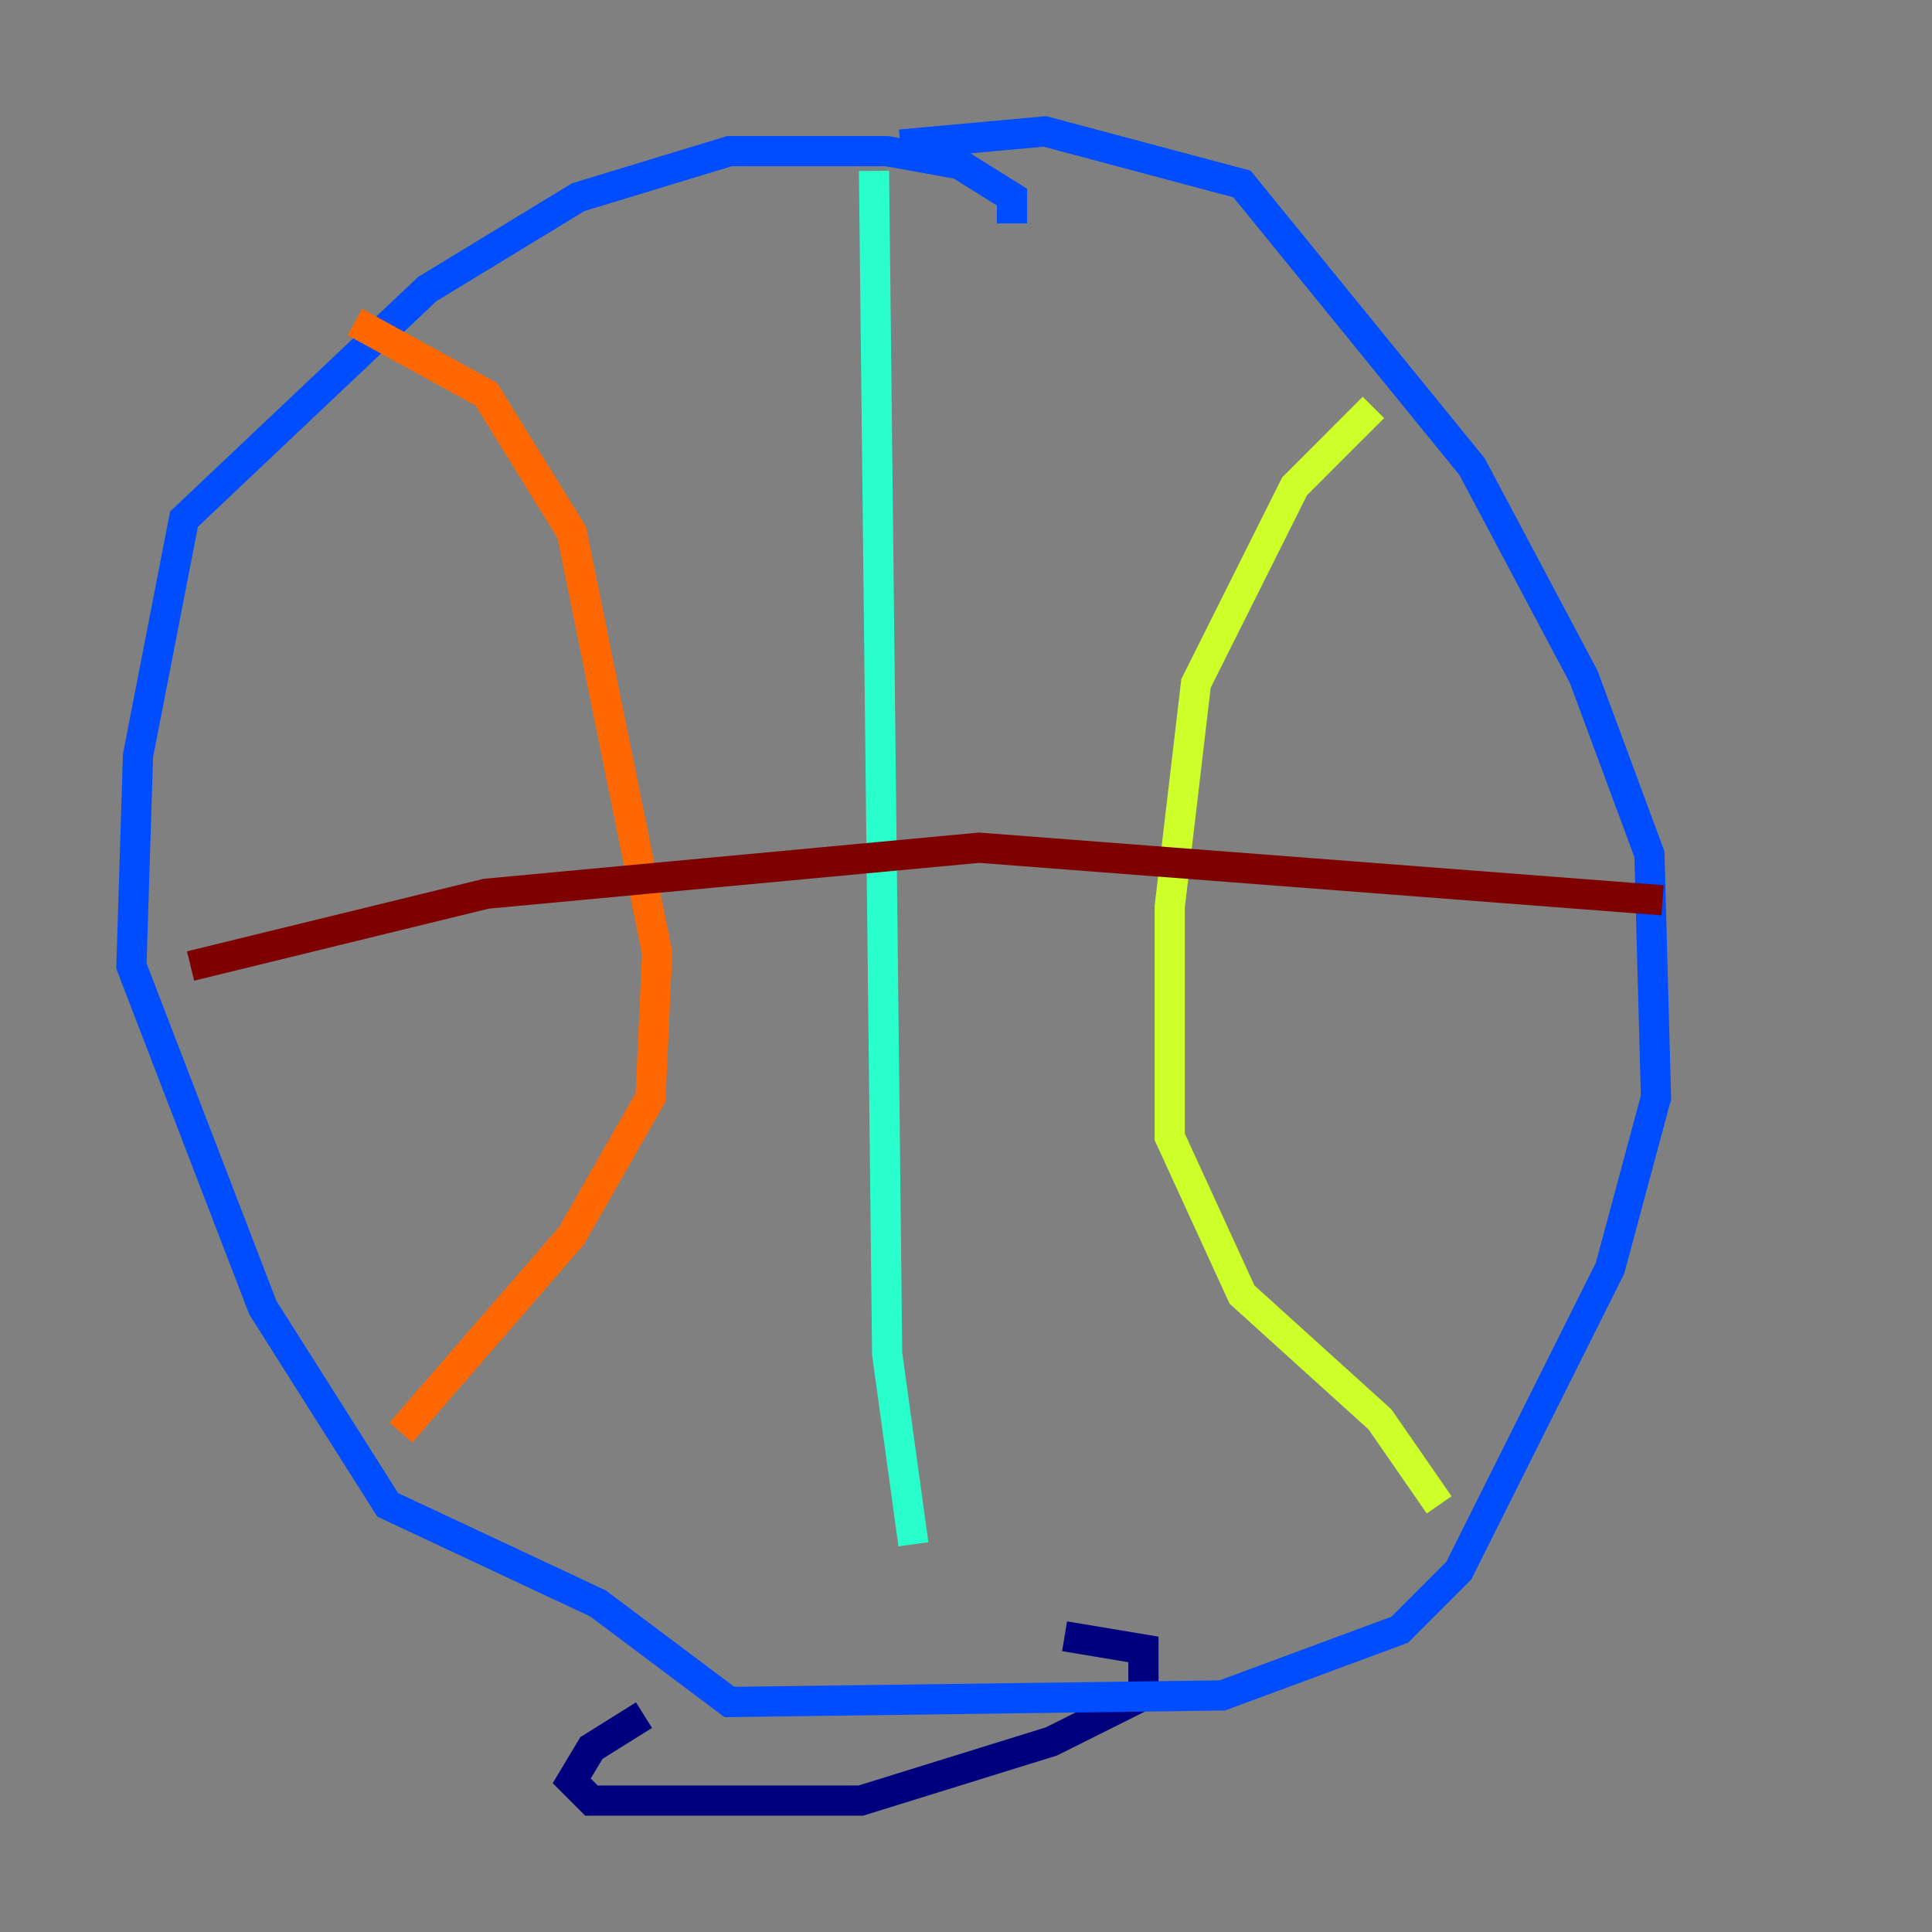 <?xml version="1.0" encoding="utf-8" ?>
<svg baseProfile="tiny" height="128" version="1.2" viewBox="0,0,128,128" width="128" xmlns="http://www.w3.org/2000/svg" xmlns:ev="http://www.w3.org/2001/xml-events" xmlns:xlink="http://www.w3.org/1999/xlink"><rect x="0" y="0" width="128" height="128" fill="#808080" stroke="none"/><defs /><polyline fill="none" points="70.531,108.408 75.755,109.279 75.755,112.326 69.66,115.374 57.034,119.293 39.184,119.293 37.878,117.986 39.184,115.809 42.667,113.633" stroke="#00007f" stroke-width="2" /><polyline fill="none" points="67.048,14.803 67.048,13.061 63.565,10.884 58.776,10.014 48.327,10.014 38.313,13.061 28.299,19.157 12.191,34.395 9.143,50.068 8.707,64.0 17.415,86.639 25.687,99.701 39.619,106.231 48.327,112.762 80.98,112.326 92.735,107.973 96.653,104.054 106.667,84.027 109.714,72.707 109.279,56.599 104.925,44.843 97.524,30.912 82.286,12.191 69.225,8.707 59.646,9.578" stroke="#004cff" stroke-width="2" /><polyline fill="none" points="57.905,11.32 58.776,89.687 60.517,102.313" stroke="#29ffcd" stroke-width="2" /><polyline fill="none" points="90.993,26.993 85.769,32.218 79.238,45.279 77.497,60.082 77.497,75.32 82.286,85.769 91.429,94.041 95.347,99.701" stroke="#cdff29" stroke-width="2" /><polyline fill="none" points="23.51,21.333 32.218,26.122 37.878,35.265 43.537,63.129 43.102,72.707 37.878,81.85 26.558,94.912" stroke="#ff6700" stroke-width="2" /><polyline fill="none" points="110.15,59.646 64.871,56.163 32.218,59.211 12.626,64.0" stroke="#7f0000" stroke-width="2" /></svg>